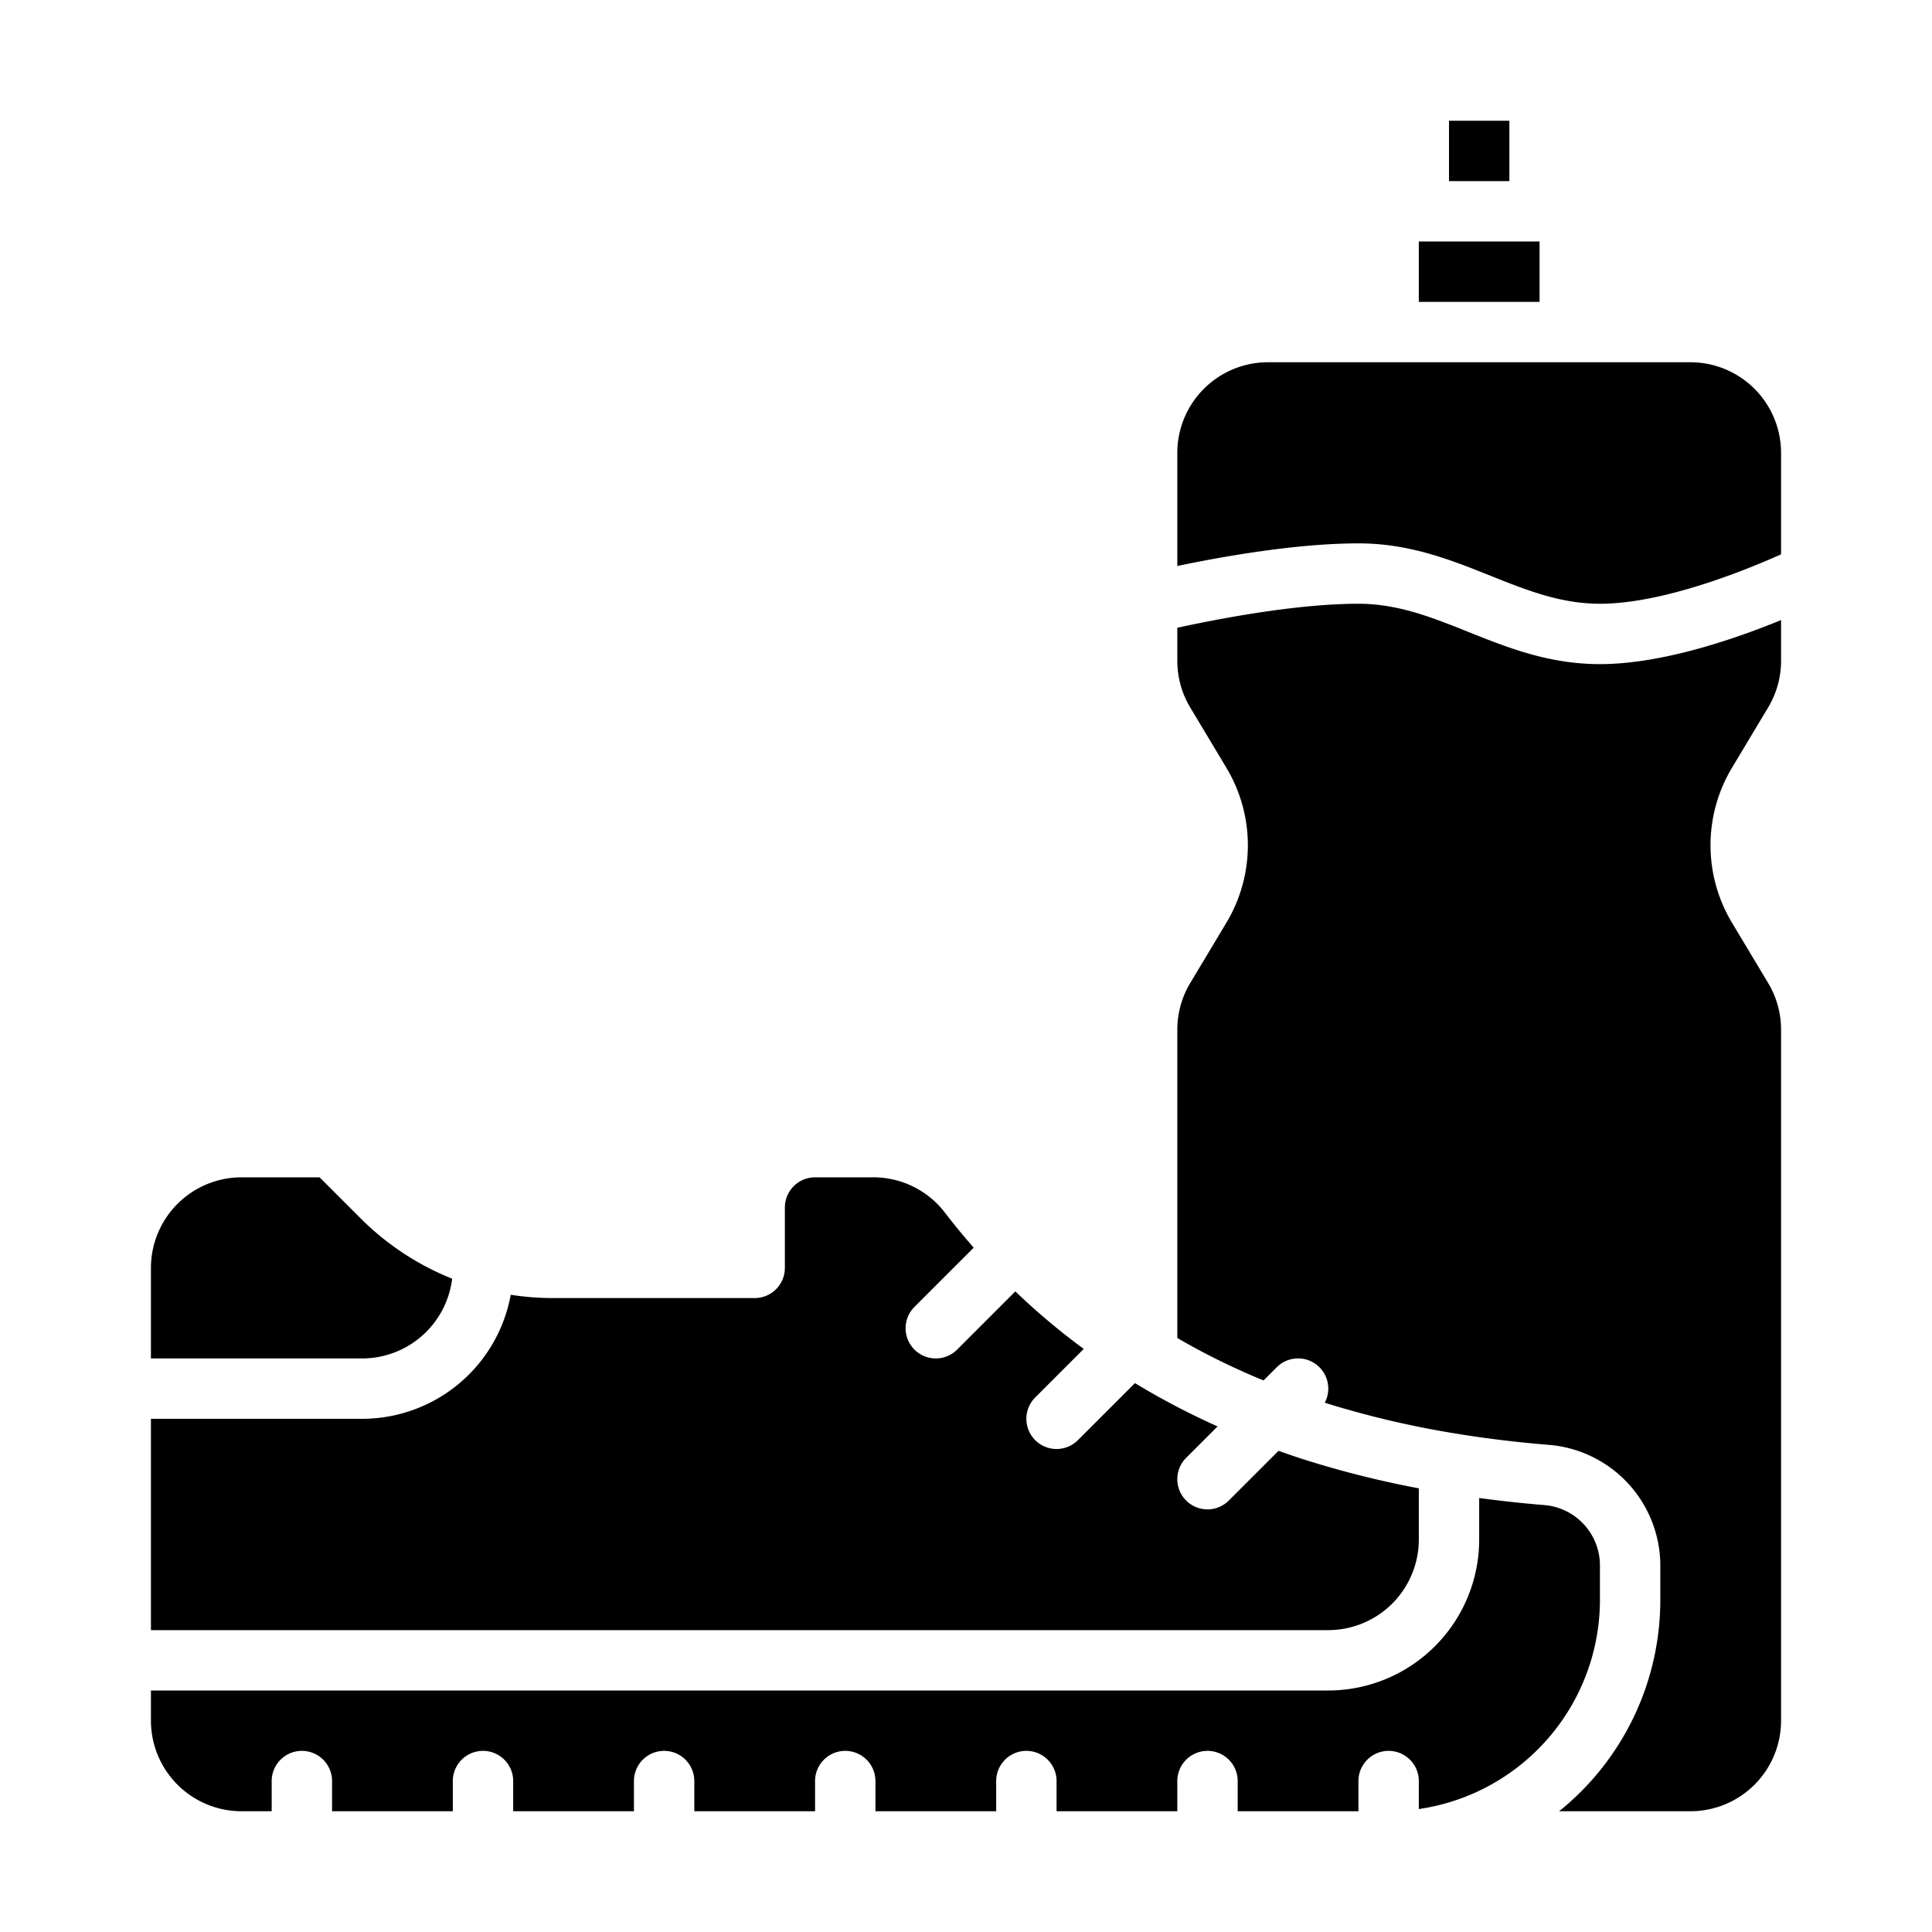 <svg id="Solid" height="512" viewBox="0 0 512 512" width="512" xmlns="http://www.w3.org/2000/svg"><path d="m376 64h32v16h-32z"/><path d="m119.823 338.866a72.362 72.362 0 0 1 -24.23-15.959l-10.907-10.907h-20.686a24.028 24.028 0 0 0 -24 24v24h56a24.031 24.031 0 0 0 23.823-21.134z"/><path d="m376 408v-13.576a261.74 261.74 0 0 1 -28.579-7.063c-2.91-.9-5.768-1.869-8.6-2.871l-13.167 13.167a8 8 0 0 1 -11.314-11.314l8.329-8.329a197.8 197.8 0 0 1 -21.894-11.477l-15.121 15.12a8 8 0 0 1 -11.314-11.314l12.864-12.865a181.175 181.175 0 0 1 -18.128-15.243l-15.422 15.422a8 8 0 0 1 -11.314-11.314l15.7-15.7c-2.655-3.04-5.241-6.154-7.709-9.388a23.9 23.9 0 0 0 -18.931-9.255h-15.4a8.007 8.007 0 0 0 -8 8v16a8 8 0 0 1 -8 8h-53.49a72.137 72.137 0 0 1 -11.158-.875 40.058 40.058 0 0 1 -39.352 32.875h-56v56h312a24.028 24.028 0 0 0 24-24z"/><path d="m384 32h16v16h-16z"/><path d="m448 96h-112a24.028 24.028 0 0 0 -24 24v29.994c11.652-2.443 31.437-5.994 48-5.994 13.541 0 24.436 4.357 34.971 8.572 9.55 3.82 18.57 7.428 29.029 7.428 16.838 0 38.755-8.952 48-13.095v-26.905a24.028 24.028 0 0 0 -24-24z"/><path d="m389.029 167.428c-9.55-3.82-18.57-7.428-29.029-7.428-16.691 0-37.805 4.133-48 6.366v8.774a24.02 24.02 0 0 0 3.421 12.346l9.559 15.939a39.9 39.9 0 0 1 0 41.152l-9.559 15.939a24.016 24.016 0 0 0 -3.421 12.344v81.732a185.748 185.748 0 0 0 22.853 11.24l3.49-3.489a8 8 0 0 1 12.74 9.382c.362.114.713.241 1.077.354a250.7 250.7 0 0 0 33.147 7.748c8.172 1.354 16.69 2.394 25.316 3.09a32.15 32.15 0 0 1 29.377 31.883v9.2a71.883 71.883 0 0 1 -26.815 56h34.815a24.028 24.028 0 0 0 24-24v-183.14a24.02 24.02 0 0 0 -3.421-12.346l-9.559-15.939a39.9 39.9 0 0 1 0-41.152l9.559-15.939a24.016 24.016 0 0 0 3.421-12.344v-10.814c-12.081 4.956-31.493 11.674-48 11.674-13.541 0-24.436-4.357-34.971-8.572z"/><path d="m424 414.8a16.061 16.061 0 0 0 -14.667-15.936c-5.846-.471-11.638-1.11-17.333-1.875v11.011a40.045 40.045 0 0 1 -40 40h-312v8a24.027 24.027 0 0 0 24 24h8v-8a8 8 0 0 1 16 0v8h32v-8a8 8 0 0 1 16 0v8h32v-8a8 8 0 0 1 16 0v8h32v-8a8 8 0 0 1 16 0v8h32v-8a8 8 0 0 1 16 0v8h32v-8a8 8 0 0 1 16 0v8h32v-8a8 8 0 0 1 16 0v7.419a56.078 56.078 0 0 0 48-55.419z"/></svg>